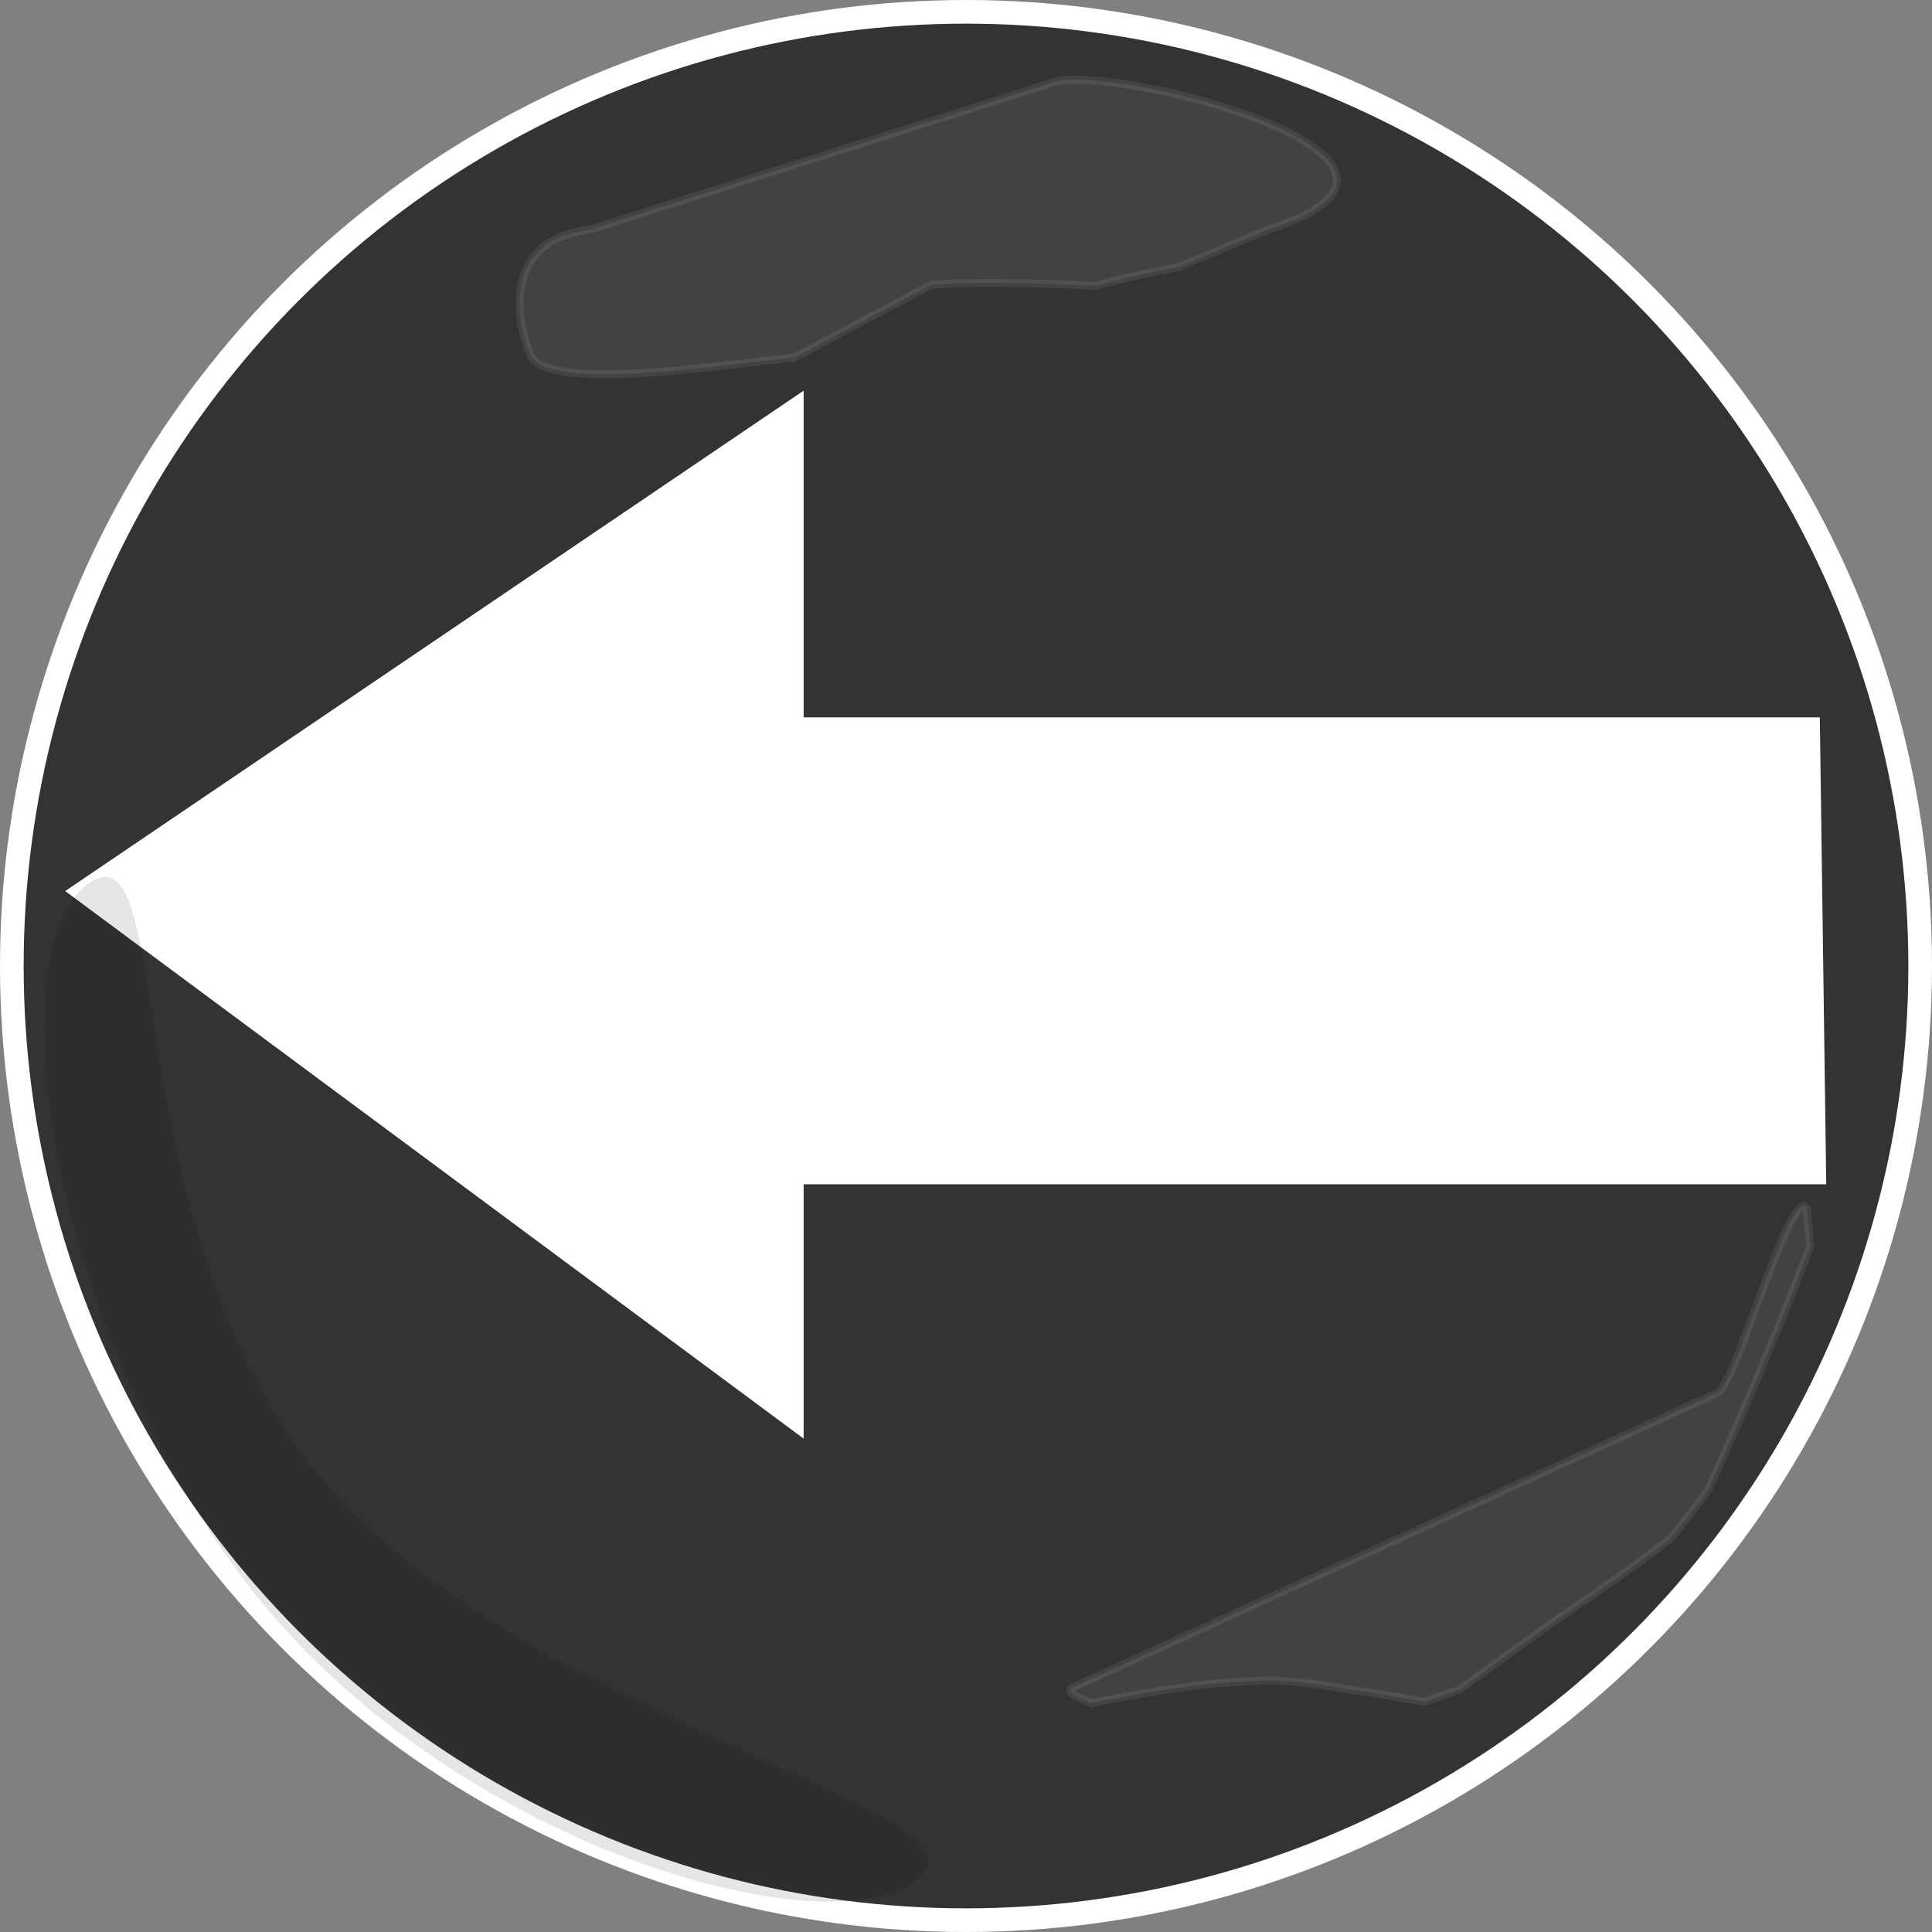 <?xml version="1.0" encoding="UTF-8"?><svg id="Calque_1" xmlns="http://www.w3.org/2000/svg" viewBox="0 0 245 245"><rect x="0" y="0" width="245" height="245" fill="#808080" stroke="none"/><defs><style>.cls-1{stroke-width:10px;}.cls-1,.cls-2,.cls-3,.cls-4{stroke:#fff;stroke-miterlimit:10;}.cls-1,.cls-3{fill:#fff;}.cls-2{fill:#f2f2f2;opacity:.08;}.cls-5{opacity:.1;}.cls-3{stroke-width:20px;}.cls-4{fill:#333;stroke-width:3px;}</style></defs><circle class="cls-4" cx="122.5" cy="122.5" r="121"/><polygon class="cls-3" points="107.85 100.97 220.91 100.97 221.45 140.18 119.13 140.18 105.38 140.18 107.85 100.97"/><polygon class="cls-1" points="16.91 113.18 96.91 58.97 96.91 172.5 16.91 113.18"/><path class="cls-2" d="M100.81,45.31l17.19-9.15c4.24-.47,13.23-.28,20.91,.09,3.44-.94,6.96-1.73,10.56-2.38l11.5-4.81c26.41-8.5-15.67-20.09-26.61-18.87l-59.51,18.92c-10.94,1.23-9.57,11.12-7.63,15.84h0c1.95,4.72,22.65,1.57,33.59,.35Z"/><path class="cls-2" d="M139.51,215.74c7.12-1.3,14.42-2.65,21.93-2.61,1.68,0,3.4,.17,5.11,.42,4.7,.67,9.42,1.43,14.14,2.27l4.45-1.61c3.1-2.19,6.15-4.45,9.23-6.65,5.83-4.18,11.85-8.05,17.48-12.47,1.67-1.98,3.26-4.04,4.77-6.18,4.63-10.06,8.92-20.36,12.94-30.83l-.43-4.86c-2.02-3.06-8.85,21.79-11.26,23.37l-81.99,37.48c-.64,.42,.48,1.1,2.51,1.93,.37-.09,.74-.18,1.11-.24Z"/><path class="cls-5" d="M39.59,185.98c25.32,32.34,88.34,43.34,76.76,52.41-11.58,9.06-59.09-4.41-84.41-36.76C6.62,169.28-.65,121.34,10.93,112.28c11.58-9.06,3.34,41.36,28.66,73.7Z"/></svg>